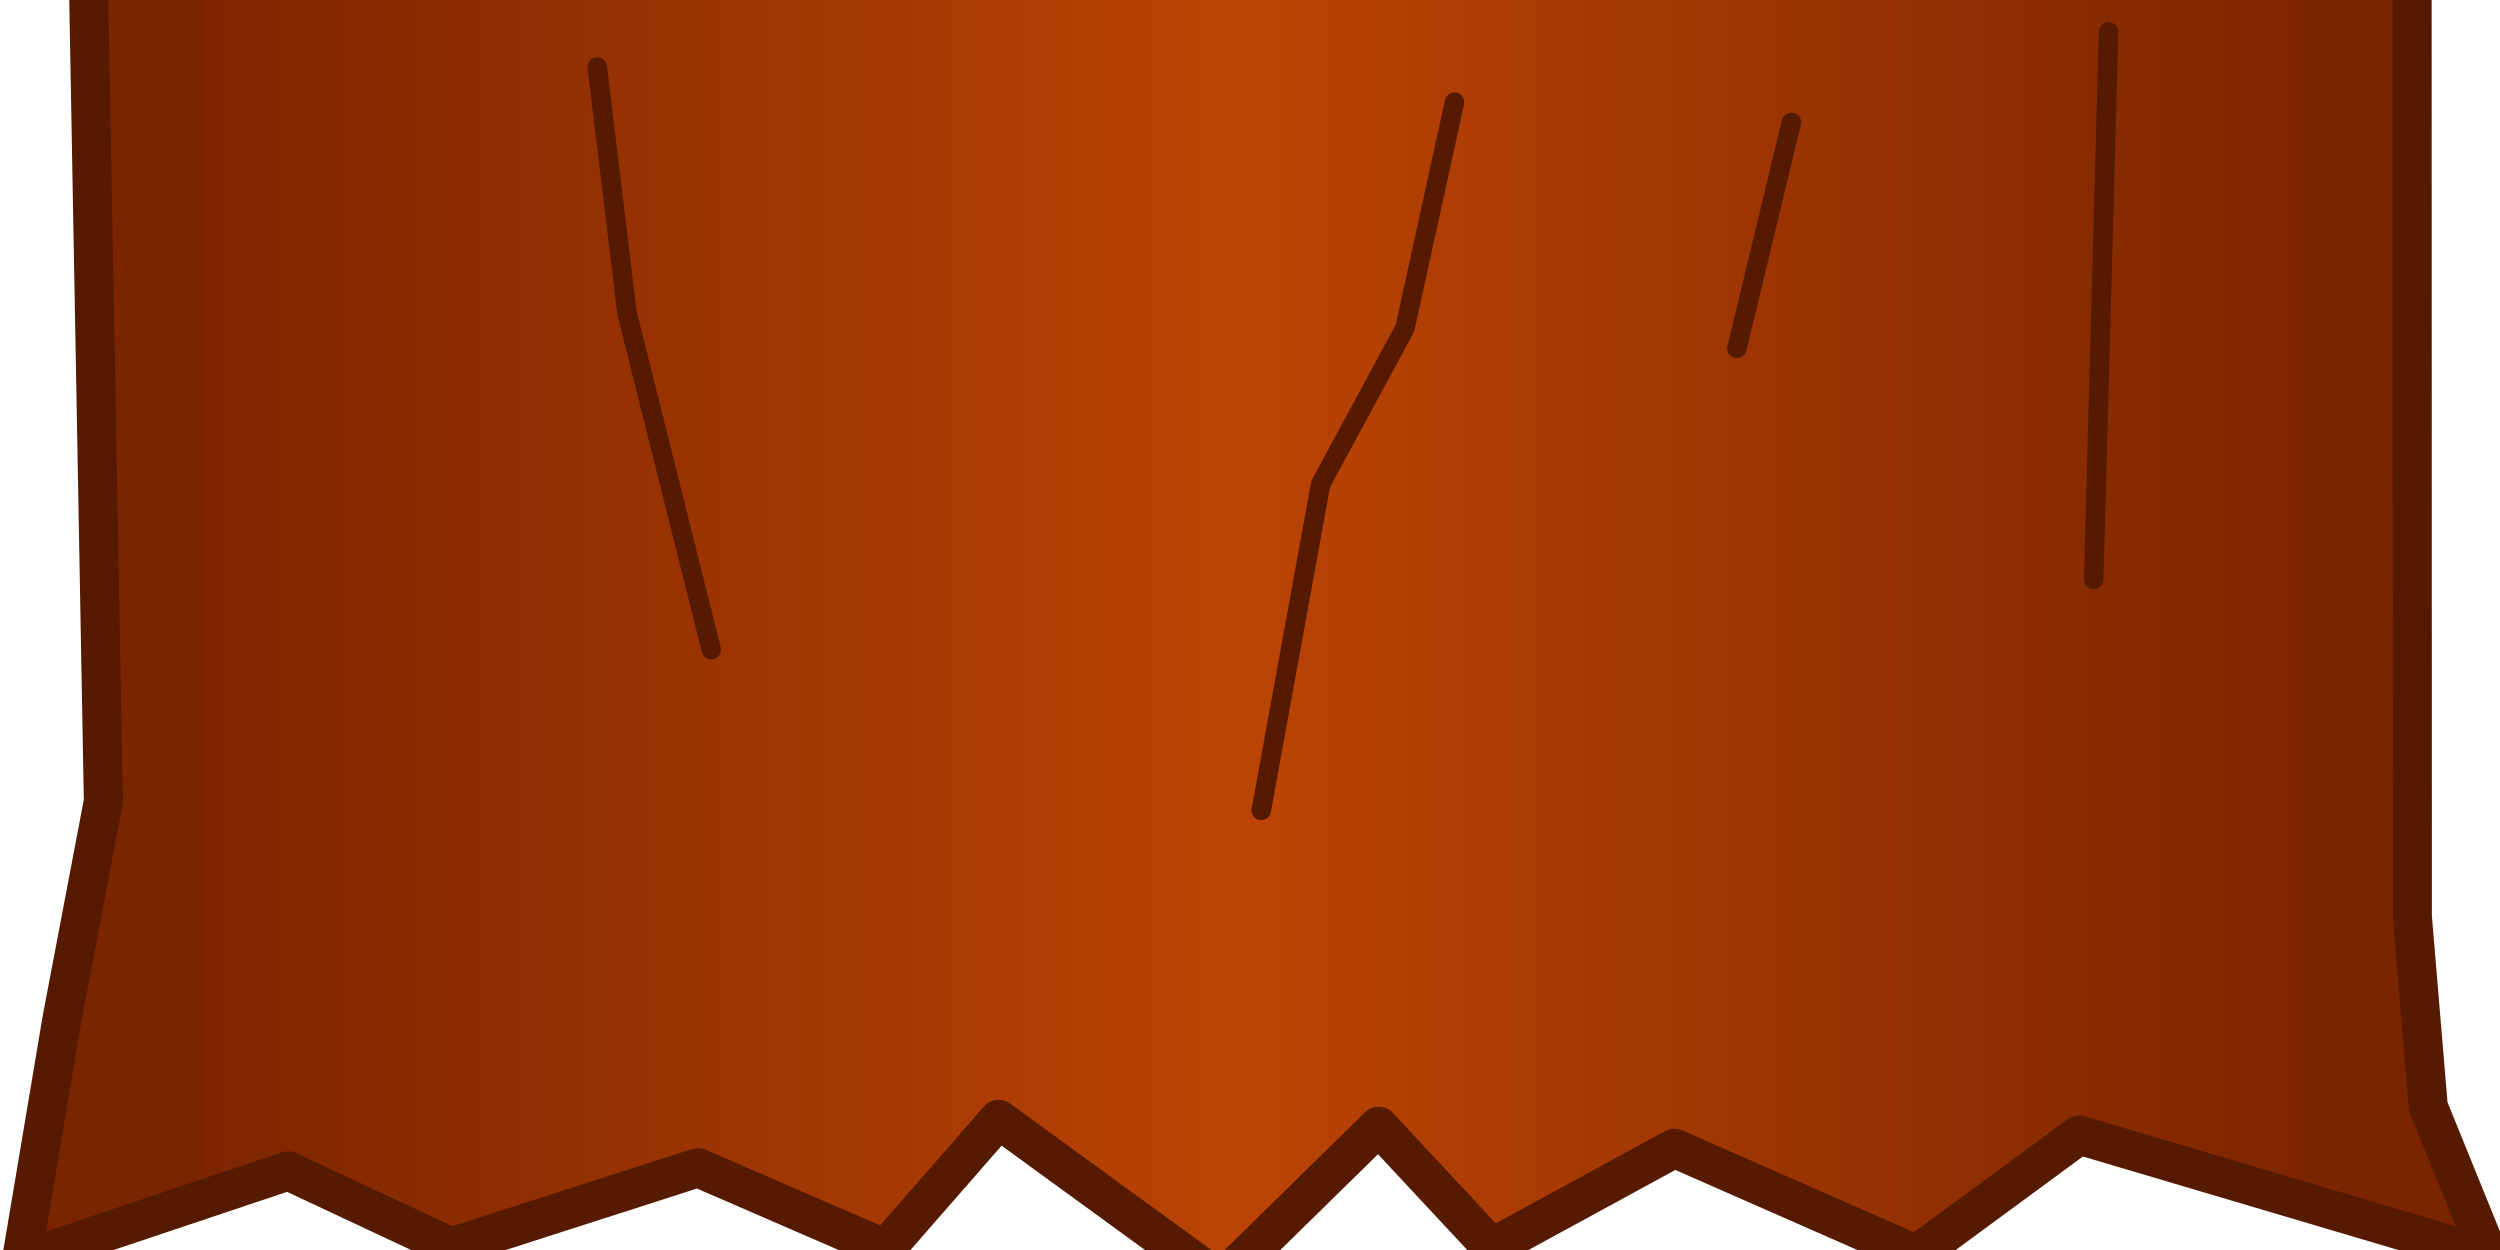 <?xml version="1.0" encoding="UTF-8" standalone="no"?>
<!-- Created with Inkscape (http://www.inkscape.org/) -->

<svg
   xmlns:dc="http://purl.org/dc/elements/1.1/"
   xmlns:cc="http://creativecommons.org/ns#"
   xmlns:rdf="http://www.w3.org/1999/02/22-rdf-syntax-ns#"
   xmlns:svg="http://www.w3.org/2000/svg"
   xmlns="http://www.w3.org/2000/svg"
   xmlns:xlink="http://www.w3.org/1999/xlink"
   xmlns:sodipodi="http://sodipodi.sourceforge.net/DTD/sodipodi-0.dtd"
   xmlns:inkscape="http://www.inkscape.org/namespaces/inkscape"
   width="128"
   height="64"
   viewBox="0 0 128 64"
   id="svg2"
   version="1.1"
   inkscape:version="0.91 r"
   sodipodi:docname="graphic9.svg"
   inkscape:export-filename="/home/victor/aleva/super-bombinhas/data/img/sprite/graphic9.png"
   inkscape:export-xdpi="90"
   inkscape:export-ydpi="90">
  <defs
     id="defs4">
    <linearGradient
       inkscape:collect="always"
       id="linearGradient4138">
      <stop
         style="stop-color:#7b2500;stop-opacity:1"
         offset="0"
         id="stop4140" />
      <stop
         id="stop4146"
         offset="0.494"
         style="stop-color:#bc4405;stop-opacity:1" />
      <stop
         style="stop-color:#7b2500;stop-opacity:1"
         offset="1"
         id="stop4142" />
    </linearGradient>
    <linearGradient
       inkscape:collect="always"
       xlink:href="#linearGradient4138"
       id="linearGradient4144"
       x1="5.511"
       y1="1036.615"
       x2="58.826"
       y2="1036.615"
       gradientUnits="userSpaceOnUse"
       gradientTransform="matrix(2.03,0,0,2.057,-1.13,-1110.142)" />
  </defs>
  <sodipodi:namedview
     id="base"
     pagecolor="#ffffff"
     bordercolor="#666666"
     borderopacity="1.0"
     inkscape:pageopacity="0.0"
     inkscape:pageshadow="2"
     inkscape:zoom="1"
     inkscape:cx="60.608148"
     inkscape:cy="27.208157"
     inkscape:document-units="px"
     inkscape:current-layer="layer1"
     showgrid="false"
     inkscape:snap-global="false"
     units="px" />
  <g
     inkscape:label="Layer 1"
     inkscape:groupmode="layer"
     id="layer1"
     transform="translate(0,-988.362)">
    <path
       style="opacity:1;fill:url(#linearGradient4144);fill-opacity:1;stroke:#561a00;stroke-width:2;stroke-linecap:round;stroke-linejoin:round;stroke-miterlimit:4;stroke-dasharray:none;stroke-opacity:1"
       d="m 4.5,985.844 119,0 0.013,49.462 0.815,9.724 3.113,7.666 -20.988,-6.22 -8.332,6.123 -12.392,-5.448 -9.347,5.095 -5.796,-6.22 -8.079,7.924 -11.377,-8.277 -5.796,6.638 -9.601,-4.163 -12.645,4.066 -8.332,-3.905 -13.66,4.581 2.084,-12.392 2.113,-11.106 z"
       id="rect4136"
       inkscape:connector-curvature="0"
       sodipodi:nodetypes="cccccccccccccccccccc" />
    <path
       style="opacity:1;fill:none;fill-opacity:1;stroke:#561a00;stroke-width:1;stroke-linecap:round;stroke-linejoin:round;stroke-miterlimit:4;stroke-dasharray:none;stroke-opacity:1"
       d="m 36.416,1021.626 -4.313,-17.229 -1.522,-12.6"
       id="path4270"
       inkscape:connector-curvature="0" />
    <path
       style="opacity:1;fill:none;fill-opacity:1;stroke:#561a00;stroke-width:1;stroke-linecap:round;stroke-linejoin:round;stroke-miterlimit:4;stroke-dasharray:none;stroke-opacity:1"
       d="m 64.576,1029.855 3.044,-16.715 4.313,-7.972 2.537,-11.572"
       id="path4272"
       inkscape:connector-curvature="0" />
    <path
       style="opacity:1;fill:none;fill-opacity:1;stroke:#561a00;stroke-width:1;stroke-linecap:round;stroke-linejoin:round;stroke-miterlimit:4;stroke-dasharray:none;stroke-opacity:1"
       d="m 91.721,994.625 -2.791,11.572"
       id="path4274"
       inkscape:connector-curvature="0" />
    <path
       style="opacity:1;fill:none;fill-opacity:1;stroke:#561a00;stroke-width:1;stroke-linecap:round;stroke-linejoin:round;stroke-miterlimit:4;stroke-dasharray:none;stroke-opacity:1"
       d="m 107.958,989.996 -0.761,28.03"
       id="path4276"
       inkscape:connector-curvature="0"
       sodipodi:nodetypes="cc" />
  </g>
</svg>
